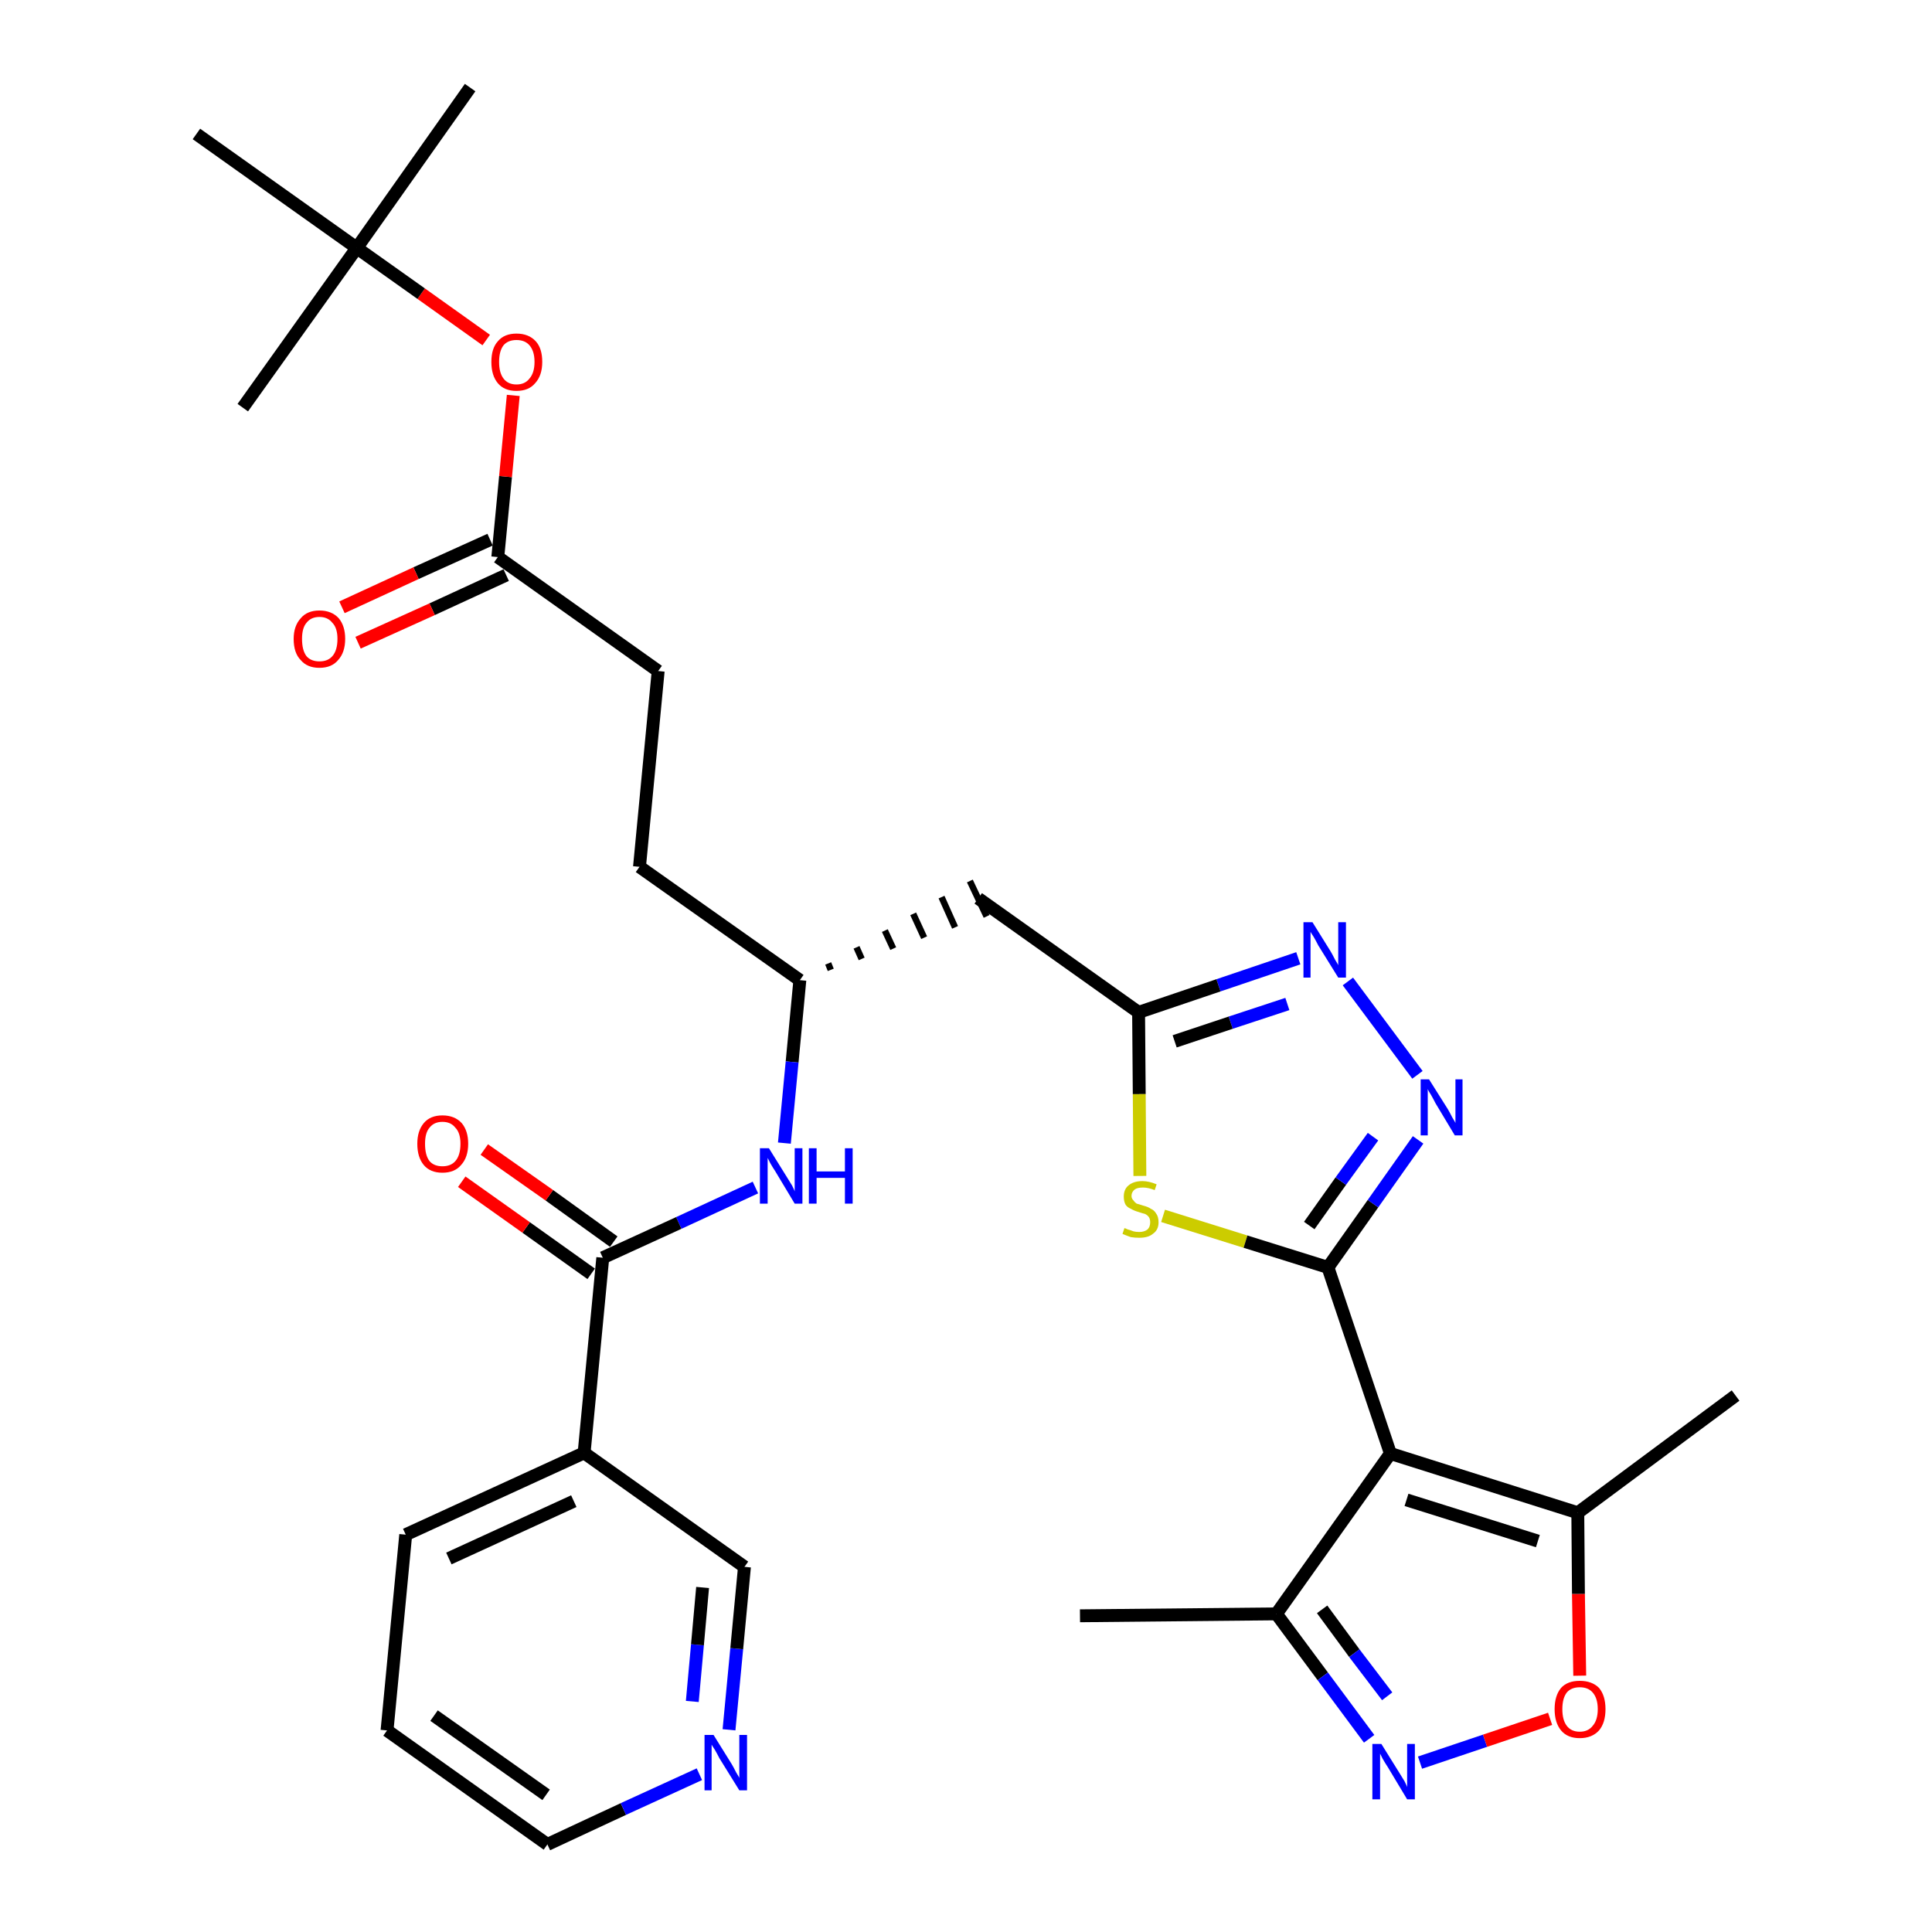 <?xml version='1.0' encoding='iso-8859-1'?>
<svg version='1.1' baseProfile='full'
              xmlns='http://www.w3.org/2000/svg'
                      xmlns:rdkit='http://www.rdkit.org/xml'
                      xmlns:xlink='http://www.w3.org/1999/xlink'
                  xml:space='preserve'
width='300px' height='300px' viewBox='0 0 300 300'>
<!-- END OF HEADER -->
<path class='bond-0 atom-0 atom-1' d='M 167.7,250.9 L 198.2,250.6' style='fill:none;fill-rule:evenodd;stroke:#000000;stroke-width:2.0px;stroke-linecap:butt;stroke-linejoin:miter;stroke-opacity:1' />
<path class='bond-1 atom-1 atom-2' d='M 198.2,250.6 L 205.4,260.3' style='fill:none;fill-rule:evenodd;stroke:#000000;stroke-width:2.0px;stroke-linecap:butt;stroke-linejoin:miter;stroke-opacity:1' />
<path class='bond-1 atom-1 atom-2' d='M 205.4,260.3 L 212.6,270.0' style='fill:none;fill-rule:evenodd;stroke:#0000FF;stroke-width:2.0px;stroke-linecap:butt;stroke-linejoin:miter;stroke-opacity:1' />
<path class='bond-1 atom-1 atom-2' d='M 205.3,249.9 L 210.3,256.7' style='fill:none;fill-rule:evenodd;stroke:#000000;stroke-width:2.0px;stroke-linecap:butt;stroke-linejoin:miter;stroke-opacity:1' />
<path class='bond-1 atom-1 atom-2' d='M 210.3,256.7 L 215.4,263.4' style='fill:none;fill-rule:evenodd;stroke:#0000FF;stroke-width:2.0px;stroke-linecap:butt;stroke-linejoin:miter;stroke-opacity:1' />
<path class='bond-31 atom-6 atom-1' d='M 215.9,225.7 L 198.2,250.6' style='fill:none;fill-rule:evenodd;stroke:#000000;stroke-width:2.0px;stroke-linecap:butt;stroke-linejoin:miter;stroke-opacity:1' />
<path class='bond-2 atom-2 atom-3' d='M 220.5,273.7 L 230.6,270.3' style='fill:none;fill-rule:evenodd;stroke:#0000FF;stroke-width:2.0px;stroke-linecap:butt;stroke-linejoin:miter;stroke-opacity:1' />
<path class='bond-2 atom-2 atom-3' d='M 230.6,270.3 L 240.7,266.9' style='fill:none;fill-rule:evenodd;stroke:#FF0000;stroke-width:2.0px;stroke-linecap:butt;stroke-linejoin:miter;stroke-opacity:1' />
<path class='bond-3 atom-3 atom-4' d='M 245.3,260.2 L 245.1,247.5' style='fill:none;fill-rule:evenodd;stroke:#FF0000;stroke-width:2.0px;stroke-linecap:butt;stroke-linejoin:miter;stroke-opacity:1' />
<path class='bond-3 atom-3 atom-4' d='M 245.1,247.5 L 245.0,234.9' style='fill:none;fill-rule:evenodd;stroke:#000000;stroke-width:2.0px;stroke-linecap:butt;stroke-linejoin:miter;stroke-opacity:1' />
<path class='bond-4 atom-4 atom-5' d='M 245.0,234.9 L 269.5,216.7' style='fill:none;fill-rule:evenodd;stroke:#000000;stroke-width:2.0px;stroke-linecap:butt;stroke-linejoin:miter;stroke-opacity:1' />
<path class='bond-5 atom-4 atom-6' d='M 245.0,234.9 L 215.9,225.7' style='fill:none;fill-rule:evenodd;stroke:#000000;stroke-width:2.0px;stroke-linecap:butt;stroke-linejoin:miter;stroke-opacity:1' />
<path class='bond-5 atom-4 atom-6' d='M 238.8,239.3 L 218.4,232.9' style='fill:none;fill-rule:evenodd;stroke:#000000;stroke-width:2.0px;stroke-linecap:butt;stroke-linejoin:miter;stroke-opacity:1' />
<path class='bond-6 atom-6 atom-7' d='M 215.9,225.7 L 206.2,196.8' style='fill:none;fill-rule:evenodd;stroke:#000000;stroke-width:2.0px;stroke-linecap:butt;stroke-linejoin:miter;stroke-opacity:1' />
<path class='bond-7 atom-7 atom-8' d='M 206.2,196.8 L 213.2,186.9' style='fill:none;fill-rule:evenodd;stroke:#000000;stroke-width:2.0px;stroke-linecap:butt;stroke-linejoin:miter;stroke-opacity:1' />
<path class='bond-7 atom-7 atom-8' d='M 213.2,186.9 L 220.2,177.0' style='fill:none;fill-rule:evenodd;stroke:#0000FF;stroke-width:2.0px;stroke-linecap:butt;stroke-linejoin:miter;stroke-opacity:1' />
<path class='bond-7 atom-7 atom-8' d='M 203.3,190.3 L 208.2,183.4' style='fill:none;fill-rule:evenodd;stroke:#000000;stroke-width:2.0px;stroke-linecap:butt;stroke-linejoin:miter;stroke-opacity:1' />
<path class='bond-7 atom-7 atom-8' d='M 208.2,183.4 L 213.2,176.5' style='fill:none;fill-rule:evenodd;stroke:#0000FF;stroke-width:2.0px;stroke-linecap:butt;stroke-linejoin:miter;stroke-opacity:1' />
<path class='bond-32 atom-31 atom-7' d='M 180.6,188.8 L 193.4,192.8' style='fill:none;fill-rule:evenodd;stroke:#CCCC00;stroke-width:2.0px;stroke-linecap:butt;stroke-linejoin:miter;stroke-opacity:1' />
<path class='bond-32 atom-31 atom-7' d='M 193.4,192.8 L 206.2,196.8' style='fill:none;fill-rule:evenodd;stroke:#000000;stroke-width:2.0px;stroke-linecap:butt;stroke-linejoin:miter;stroke-opacity:1' />
<path class='bond-8 atom-8 atom-9' d='M 220.1,166.9 L 209.3,152.4' style='fill:none;fill-rule:evenodd;stroke:#0000FF;stroke-width:2.0px;stroke-linecap:butt;stroke-linejoin:miter;stroke-opacity:1' />
<path class='bond-9 atom-9 atom-10' d='M 201.6,148.8 L 189.2,153.0' style='fill:none;fill-rule:evenodd;stroke:#0000FF;stroke-width:2.0px;stroke-linecap:butt;stroke-linejoin:miter;stroke-opacity:1' />
<path class='bond-9 atom-9 atom-10' d='M 189.2,153.0 L 176.8,157.2' style='fill:none;fill-rule:evenodd;stroke:#000000;stroke-width:2.0px;stroke-linecap:butt;stroke-linejoin:miter;stroke-opacity:1' />
<path class='bond-9 atom-9 atom-10' d='M 199.9,155.9 L 191.1,158.8' style='fill:none;fill-rule:evenodd;stroke:#0000FF;stroke-width:2.0px;stroke-linecap:butt;stroke-linejoin:miter;stroke-opacity:1' />
<path class='bond-9 atom-9 atom-10' d='M 191.1,158.8 L 182.4,161.7' style='fill:none;fill-rule:evenodd;stroke:#000000;stroke-width:2.0px;stroke-linecap:butt;stroke-linejoin:miter;stroke-opacity:1' />
<path class='bond-10 atom-10 atom-11' d='M 176.8,157.2 L 151.9,139.5' style='fill:none;fill-rule:evenodd;stroke:#000000;stroke-width:2.0px;stroke-linecap:butt;stroke-linejoin:miter;stroke-opacity:1' />
<path class='bond-30 atom-10 atom-31' d='M 176.8,157.2 L 176.9,169.9' style='fill:none;fill-rule:evenodd;stroke:#000000;stroke-width:2.0px;stroke-linecap:butt;stroke-linejoin:miter;stroke-opacity:1' />
<path class='bond-30 atom-10 atom-31' d='M 176.9,169.9 L 177.0,182.6' style='fill:none;fill-rule:evenodd;stroke:#CCCC00;stroke-width:2.0px;stroke-linecap:butt;stroke-linejoin:miter;stroke-opacity:1' />
<path class='bond-11 atom-12 atom-11' d='M 129.0,150.6 L 128.6,149.6' style='fill:none;fill-rule:evenodd;stroke:#000000;stroke-width:1.0px;stroke-linecap:butt;stroke-linejoin:miter;stroke-opacity:1' />
<path class='bond-11 atom-12 atom-11' d='M 133.8,148.9 L 133.0,147.1' style='fill:none;fill-rule:evenodd;stroke:#000000;stroke-width:1.0px;stroke-linecap:butt;stroke-linejoin:miter;stroke-opacity:1' />
<path class='bond-11 atom-12 atom-11' d='M 138.7,147.3 L 137.4,144.5' style='fill:none;fill-rule:evenodd;stroke:#000000;stroke-width:1.0px;stroke-linecap:butt;stroke-linejoin:miter;stroke-opacity:1' />
<path class='bond-11 atom-12 atom-11' d='M 143.5,145.6 L 141.8,141.9' style='fill:none;fill-rule:evenodd;stroke:#000000;stroke-width:1.0px;stroke-linecap:butt;stroke-linejoin:miter;stroke-opacity:1' />
<path class='bond-11 atom-12 atom-11' d='M 148.3,144.0 L 146.2,139.3' style='fill:none;fill-rule:evenodd;stroke:#000000;stroke-width:1.0px;stroke-linecap:butt;stroke-linejoin:miter;stroke-opacity:1' />
<path class='bond-11 atom-12 atom-11' d='M 153.2,142.3 L 150.6,136.8' style='fill:none;fill-rule:evenodd;stroke:#000000;stroke-width:1.0px;stroke-linecap:butt;stroke-linejoin:miter;stroke-opacity:1' />
<path class='bond-12 atom-12 atom-13' d='M 124.2,152.2 L 99.3,134.6' style='fill:none;fill-rule:evenodd;stroke:#000000;stroke-width:2.0px;stroke-linecap:butt;stroke-linejoin:miter;stroke-opacity:1' />
<path class='bond-21 atom-12 atom-22' d='M 124.2,152.2 L 123.0,164.9' style='fill:none;fill-rule:evenodd;stroke:#000000;stroke-width:2.0px;stroke-linecap:butt;stroke-linejoin:miter;stroke-opacity:1' />
<path class='bond-21 atom-12 atom-22' d='M 123.0,164.9 L 121.8,177.5' style='fill:none;fill-rule:evenodd;stroke:#0000FF;stroke-width:2.0px;stroke-linecap:butt;stroke-linejoin:miter;stroke-opacity:1' />
<path class='bond-13 atom-13 atom-14' d='M 99.3,134.6 L 102.2,104.2' style='fill:none;fill-rule:evenodd;stroke:#000000;stroke-width:2.0px;stroke-linecap:butt;stroke-linejoin:miter;stroke-opacity:1' />
<path class='bond-14 atom-14 atom-15' d='M 102.2,104.2 L 77.3,86.5' style='fill:none;fill-rule:evenodd;stroke:#000000;stroke-width:2.0px;stroke-linecap:butt;stroke-linejoin:miter;stroke-opacity:1' />
<path class='bond-15 atom-15 atom-16' d='M 76.1,83.8 L 64.6,89.0' style='fill:none;fill-rule:evenodd;stroke:#000000;stroke-width:2.0px;stroke-linecap:butt;stroke-linejoin:miter;stroke-opacity:1' />
<path class='bond-15 atom-15 atom-16' d='M 64.6,89.0 L 53.1,94.3' style='fill:none;fill-rule:evenodd;stroke:#FF0000;stroke-width:2.0px;stroke-linecap:butt;stroke-linejoin:miter;stroke-opacity:1' />
<path class='bond-15 atom-15 atom-16' d='M 78.6,89.3 L 67.1,94.6' style='fill:none;fill-rule:evenodd;stroke:#000000;stroke-width:2.0px;stroke-linecap:butt;stroke-linejoin:miter;stroke-opacity:1' />
<path class='bond-15 atom-15 atom-16' d='M 67.1,94.6 L 55.6,99.8' style='fill:none;fill-rule:evenodd;stroke:#FF0000;stroke-width:2.0px;stroke-linecap:butt;stroke-linejoin:miter;stroke-opacity:1' />
<path class='bond-16 atom-15 atom-17' d='M 77.3,86.5 L 78.5,74.0' style='fill:none;fill-rule:evenodd;stroke:#000000;stroke-width:2.0px;stroke-linecap:butt;stroke-linejoin:miter;stroke-opacity:1' />
<path class='bond-16 atom-15 atom-17' d='M 78.5,74.0 L 79.7,61.4' style='fill:none;fill-rule:evenodd;stroke:#FF0000;stroke-width:2.0px;stroke-linecap:butt;stroke-linejoin:miter;stroke-opacity:1' />
<path class='bond-17 atom-17 atom-18' d='M 75.5,52.8 L 65.4,45.6' style='fill:none;fill-rule:evenodd;stroke:#FF0000;stroke-width:2.0px;stroke-linecap:butt;stroke-linejoin:miter;stroke-opacity:1' />
<path class='bond-17 atom-17 atom-18' d='M 65.4,45.6 L 55.4,38.5' style='fill:none;fill-rule:evenodd;stroke:#000000;stroke-width:2.0px;stroke-linecap:butt;stroke-linejoin:miter;stroke-opacity:1' />
<path class='bond-18 atom-18 atom-19' d='M 55.4,38.5 L 73.0,13.6' style='fill:none;fill-rule:evenodd;stroke:#000000;stroke-width:2.0px;stroke-linecap:butt;stroke-linejoin:miter;stroke-opacity:1' />
<path class='bond-19 atom-18 atom-20' d='M 55.4,38.5 L 37.7,63.3' style='fill:none;fill-rule:evenodd;stroke:#000000;stroke-width:2.0px;stroke-linecap:butt;stroke-linejoin:miter;stroke-opacity:1' />
<path class='bond-20 atom-18 atom-21' d='M 55.4,38.5 L 30.5,20.8' style='fill:none;fill-rule:evenodd;stroke:#000000;stroke-width:2.0px;stroke-linecap:butt;stroke-linejoin:miter;stroke-opacity:1' />
<path class='bond-22 atom-22 atom-23' d='M 117.3,184.4 L 105.4,189.9' style='fill:none;fill-rule:evenodd;stroke:#0000FF;stroke-width:2.0px;stroke-linecap:butt;stroke-linejoin:miter;stroke-opacity:1' />
<path class='bond-22 atom-22 atom-23' d='M 105.4,189.9 L 93.6,195.3' style='fill:none;fill-rule:evenodd;stroke:#000000;stroke-width:2.0px;stroke-linecap:butt;stroke-linejoin:miter;stroke-opacity:1' />
<path class='bond-23 atom-23 atom-24' d='M 95.3,192.8 L 85.3,185.6' style='fill:none;fill-rule:evenodd;stroke:#000000;stroke-width:2.0px;stroke-linecap:butt;stroke-linejoin:miter;stroke-opacity:1' />
<path class='bond-23 atom-23 atom-24' d='M 85.3,185.6 L 75.2,178.5' style='fill:none;fill-rule:evenodd;stroke:#FF0000;stroke-width:2.0px;stroke-linecap:butt;stroke-linejoin:miter;stroke-opacity:1' />
<path class='bond-23 atom-23 atom-24' d='M 91.8,197.8 L 81.7,190.6' style='fill:none;fill-rule:evenodd;stroke:#000000;stroke-width:2.0px;stroke-linecap:butt;stroke-linejoin:miter;stroke-opacity:1' />
<path class='bond-23 atom-23 atom-24' d='M 81.7,190.6 L 71.7,183.5' style='fill:none;fill-rule:evenodd;stroke:#FF0000;stroke-width:2.0px;stroke-linecap:butt;stroke-linejoin:miter;stroke-opacity:1' />
<path class='bond-24 atom-23 atom-25' d='M 93.6,195.3 L 90.7,225.6' style='fill:none;fill-rule:evenodd;stroke:#000000;stroke-width:2.0px;stroke-linecap:butt;stroke-linejoin:miter;stroke-opacity:1' />
<path class='bond-25 atom-25 atom-26' d='M 90.7,225.6 L 63.0,238.3' style='fill:none;fill-rule:evenodd;stroke:#000000;stroke-width:2.0px;stroke-linecap:butt;stroke-linejoin:miter;stroke-opacity:1' />
<path class='bond-25 atom-25 atom-26' d='M 89.1,233.1 L 69.7,242.0' style='fill:none;fill-rule:evenodd;stroke:#000000;stroke-width:2.0px;stroke-linecap:butt;stroke-linejoin:miter;stroke-opacity:1' />
<path class='bond-33 atom-30 atom-25' d='M 115.6,243.3 L 90.7,225.6' style='fill:none;fill-rule:evenodd;stroke:#000000;stroke-width:2.0px;stroke-linecap:butt;stroke-linejoin:miter;stroke-opacity:1' />
<path class='bond-26 atom-26 atom-27' d='M 63.0,238.3 L 60.1,268.7' style='fill:none;fill-rule:evenodd;stroke:#000000;stroke-width:2.0px;stroke-linecap:butt;stroke-linejoin:miter;stroke-opacity:1' />
<path class='bond-27 atom-27 atom-28' d='M 60.1,268.7 L 85.0,286.4' style='fill:none;fill-rule:evenodd;stroke:#000000;stroke-width:2.0px;stroke-linecap:butt;stroke-linejoin:miter;stroke-opacity:1' />
<path class='bond-27 atom-27 atom-28' d='M 67.4,266.4 L 84.8,278.7' style='fill:none;fill-rule:evenodd;stroke:#000000;stroke-width:2.0px;stroke-linecap:butt;stroke-linejoin:miter;stroke-opacity:1' />
<path class='bond-28 atom-28 atom-29' d='M 85.0,286.4 L 96.8,280.9' style='fill:none;fill-rule:evenodd;stroke:#000000;stroke-width:2.0px;stroke-linecap:butt;stroke-linejoin:miter;stroke-opacity:1' />
<path class='bond-28 atom-28 atom-29' d='M 96.8,280.9 L 108.6,275.5' style='fill:none;fill-rule:evenodd;stroke:#0000FF;stroke-width:2.0px;stroke-linecap:butt;stroke-linejoin:miter;stroke-opacity:1' />
<path class='bond-29 atom-29 atom-30' d='M 113.2,268.6 L 114.4,256.0' style='fill:none;fill-rule:evenodd;stroke:#0000FF;stroke-width:2.0px;stroke-linecap:butt;stroke-linejoin:miter;stroke-opacity:1' />
<path class='bond-29 atom-29 atom-30' d='M 114.4,256.0 L 115.6,243.3' style='fill:none;fill-rule:evenodd;stroke:#000000;stroke-width:2.0px;stroke-linecap:butt;stroke-linejoin:miter;stroke-opacity:1' />
<path class='bond-29 atom-29 atom-30' d='M 107.5,264.2 L 108.3,255.4' style='fill:none;fill-rule:evenodd;stroke:#0000FF;stroke-width:2.0px;stroke-linecap:butt;stroke-linejoin:miter;stroke-opacity:1' />
<path class='bond-29 atom-29 atom-30' d='M 108.3,255.4 L 109.1,246.5' style='fill:none;fill-rule:evenodd;stroke:#000000;stroke-width:2.0px;stroke-linecap:butt;stroke-linejoin:miter;stroke-opacity:1' />
<path  class='atom-2' d='M 214.5 270.8
L 217.3 275.3
Q 217.6 275.8, 218.1 276.6
Q 218.5 277.4, 218.5 277.5
L 218.5 270.8
L 219.7 270.8
L 219.7 279.4
L 218.5 279.4
L 215.5 274.4
Q 215.1 273.8, 214.7 273.1
Q 214.4 272.5, 214.3 272.3
L 214.3 279.4
L 213.1 279.4
L 213.1 270.8
L 214.5 270.8
' fill='#0000FF'/>
<path  class='atom-3' d='M 241.4 265.4
Q 241.4 263.3, 242.4 262.1
Q 243.4 261.0, 245.3 261.0
Q 247.2 261.0, 248.3 262.1
Q 249.3 263.3, 249.3 265.4
Q 249.3 267.5, 248.3 268.7
Q 247.2 269.9, 245.3 269.9
Q 243.4 269.9, 242.4 268.7
Q 241.4 267.5, 241.4 265.4
M 245.3 268.9
Q 246.6 268.9, 247.3 268.0
Q 248.1 267.1, 248.1 265.4
Q 248.1 263.7, 247.3 262.8
Q 246.6 262.0, 245.3 262.0
Q 244.0 262.0, 243.3 262.8
Q 242.6 263.7, 242.6 265.4
Q 242.6 267.1, 243.3 268.0
Q 244.0 268.9, 245.3 268.9
' fill='#FF0000'/>
<path  class='atom-8' d='M 221.9 167.6
L 224.8 172.2
Q 225.1 172.7, 225.5 173.5
Q 226.0 174.3, 226.0 174.4
L 226.0 167.6
L 227.1 167.6
L 227.1 176.3
L 225.9 176.3
L 222.9 171.3
Q 222.6 170.7, 222.2 170.0
Q 221.8 169.4, 221.7 169.1
L 221.7 176.3
L 220.6 176.3
L 220.6 167.6
L 221.9 167.6
' fill='#0000FF'/>
<path  class='atom-9' d='M 203.8 143.2
L 206.6 147.7
Q 206.9 148.2, 207.3 149.0
Q 207.8 149.8, 207.8 149.9
L 207.8 143.2
L 209.0 143.2
L 209.0 151.8
L 207.8 151.8
L 204.7 146.8
Q 204.4 146.2, 204.0 145.5
Q 203.6 144.9, 203.5 144.7
L 203.5 151.8
L 202.4 151.8
L 202.4 143.2
L 203.8 143.2
' fill='#0000FF'/>
<path  class='atom-16' d='M 45.6 99.2
Q 45.6 97.2, 46.7 96.0
Q 47.7 94.8, 49.6 94.8
Q 51.5 94.8, 52.6 96.0
Q 53.6 97.2, 53.6 99.2
Q 53.6 101.3, 52.5 102.5
Q 51.5 103.7, 49.6 103.7
Q 47.7 103.7, 46.7 102.5
Q 45.6 101.4, 45.6 99.2
M 49.6 102.7
Q 50.9 102.7, 51.6 101.9
Q 52.4 101.0, 52.4 99.2
Q 52.4 97.5, 51.6 96.7
Q 50.9 95.8, 49.6 95.8
Q 48.3 95.8, 47.6 96.7
Q 46.9 97.5, 46.9 99.2
Q 46.9 101.0, 47.6 101.9
Q 48.3 102.7, 49.6 102.7
' fill='#FF0000'/>
<path  class='atom-17' d='M 76.3 56.2
Q 76.3 54.1, 77.3 53.0
Q 78.3 51.8, 80.2 51.8
Q 82.1 51.8, 83.2 53.0
Q 84.2 54.1, 84.2 56.2
Q 84.2 58.3, 83.1 59.5
Q 82.1 60.7, 80.2 60.7
Q 78.3 60.7, 77.3 59.5
Q 76.3 58.3, 76.3 56.2
M 80.2 59.7
Q 81.5 59.7, 82.2 58.8
Q 83.0 57.9, 83.0 56.2
Q 83.0 54.5, 82.2 53.6
Q 81.5 52.8, 80.2 52.8
Q 78.9 52.8, 78.2 53.6
Q 77.5 54.5, 77.5 56.2
Q 77.5 57.9, 78.2 58.8
Q 78.9 59.7, 80.2 59.7
' fill='#FF0000'/>
<path  class='atom-22' d='M 119.4 178.3
L 122.2 182.8
Q 122.5 183.3, 123.0 184.1
Q 123.4 184.9, 123.4 185.0
L 123.4 178.3
L 124.6 178.3
L 124.6 186.9
L 123.4 186.9
L 120.4 181.9
Q 120.0 181.3, 119.6 180.6
Q 119.3 180.0, 119.2 179.8
L 119.2 186.9
L 118.0 186.9
L 118.0 178.3
L 119.4 178.3
' fill='#0000FF'/>
<path  class='atom-22' d='M 125.6 178.3
L 126.8 178.3
L 126.8 181.9
L 131.2 181.9
L 131.2 178.3
L 132.4 178.3
L 132.4 186.9
L 131.2 186.9
L 131.2 182.9
L 126.8 182.9
L 126.8 186.9
L 125.6 186.9
L 125.6 178.3
' fill='#0000FF'/>
<path  class='atom-24' d='M 64.8 177.6
Q 64.8 175.6, 65.8 174.4
Q 66.8 173.2, 68.7 173.2
Q 70.6 173.2, 71.7 174.4
Q 72.7 175.6, 72.7 177.6
Q 72.7 179.7, 71.6 180.9
Q 70.6 182.1, 68.7 182.1
Q 66.8 182.1, 65.8 180.9
Q 64.8 179.7, 64.8 177.6
M 68.7 181.1
Q 70.0 181.1, 70.7 180.3
Q 71.5 179.4, 71.5 177.6
Q 71.5 175.9, 70.7 175.1
Q 70.0 174.2, 68.7 174.2
Q 67.4 174.2, 66.7 175.1
Q 66.0 175.9, 66.0 177.6
Q 66.0 179.4, 66.7 180.3
Q 67.4 181.1, 68.7 181.1
' fill='#FF0000'/>
<path  class='atom-29' d='M 110.8 269.4
L 113.6 273.9
Q 113.9 274.4, 114.3 275.2
Q 114.8 276.0, 114.8 276.1
L 114.8 269.4
L 116.0 269.4
L 116.0 278.0
L 114.8 278.0
L 111.7 273.0
Q 111.4 272.4, 111.0 271.7
Q 110.6 271.1, 110.5 270.9
L 110.5 278.0
L 109.4 278.0
L 109.4 269.4
L 110.8 269.4
' fill='#0000FF'/>
<path  class='atom-31' d='M 174.6 190.7
Q 174.7 190.7, 175.1 190.9
Q 175.5 191.0, 176.0 191.2
Q 176.4 191.3, 176.9 191.3
Q 177.7 191.3, 178.2 190.9
Q 178.6 190.5, 178.6 189.8
Q 178.6 189.3, 178.4 189.0
Q 178.2 188.7, 177.8 188.5
Q 177.4 188.4, 176.8 188.2
Q 176.1 188.0, 175.6 187.7
Q 175.1 187.5, 174.8 187.1
Q 174.5 186.6, 174.5 185.8
Q 174.5 184.7, 175.2 184.1
Q 176.0 183.4, 177.4 183.4
Q 178.4 183.4, 179.6 183.9
L 179.3 184.8
Q 178.3 184.4, 177.5 184.4
Q 176.6 184.4, 176.2 184.7
Q 175.7 185.1, 175.7 185.7
Q 175.7 186.1, 176.0 186.4
Q 176.2 186.7, 176.5 186.9
Q 176.9 187.0, 177.5 187.2
Q 178.3 187.4, 178.7 187.7
Q 179.2 187.9, 179.5 188.4
Q 179.9 188.9, 179.9 189.8
Q 179.9 191.0, 179.0 191.6
Q 178.3 192.2, 176.9 192.2
Q 176.2 192.2, 175.6 192.1
Q 175.0 191.9, 174.3 191.6
L 174.6 190.7
' fill='#CCCC00'/>
</svg>
